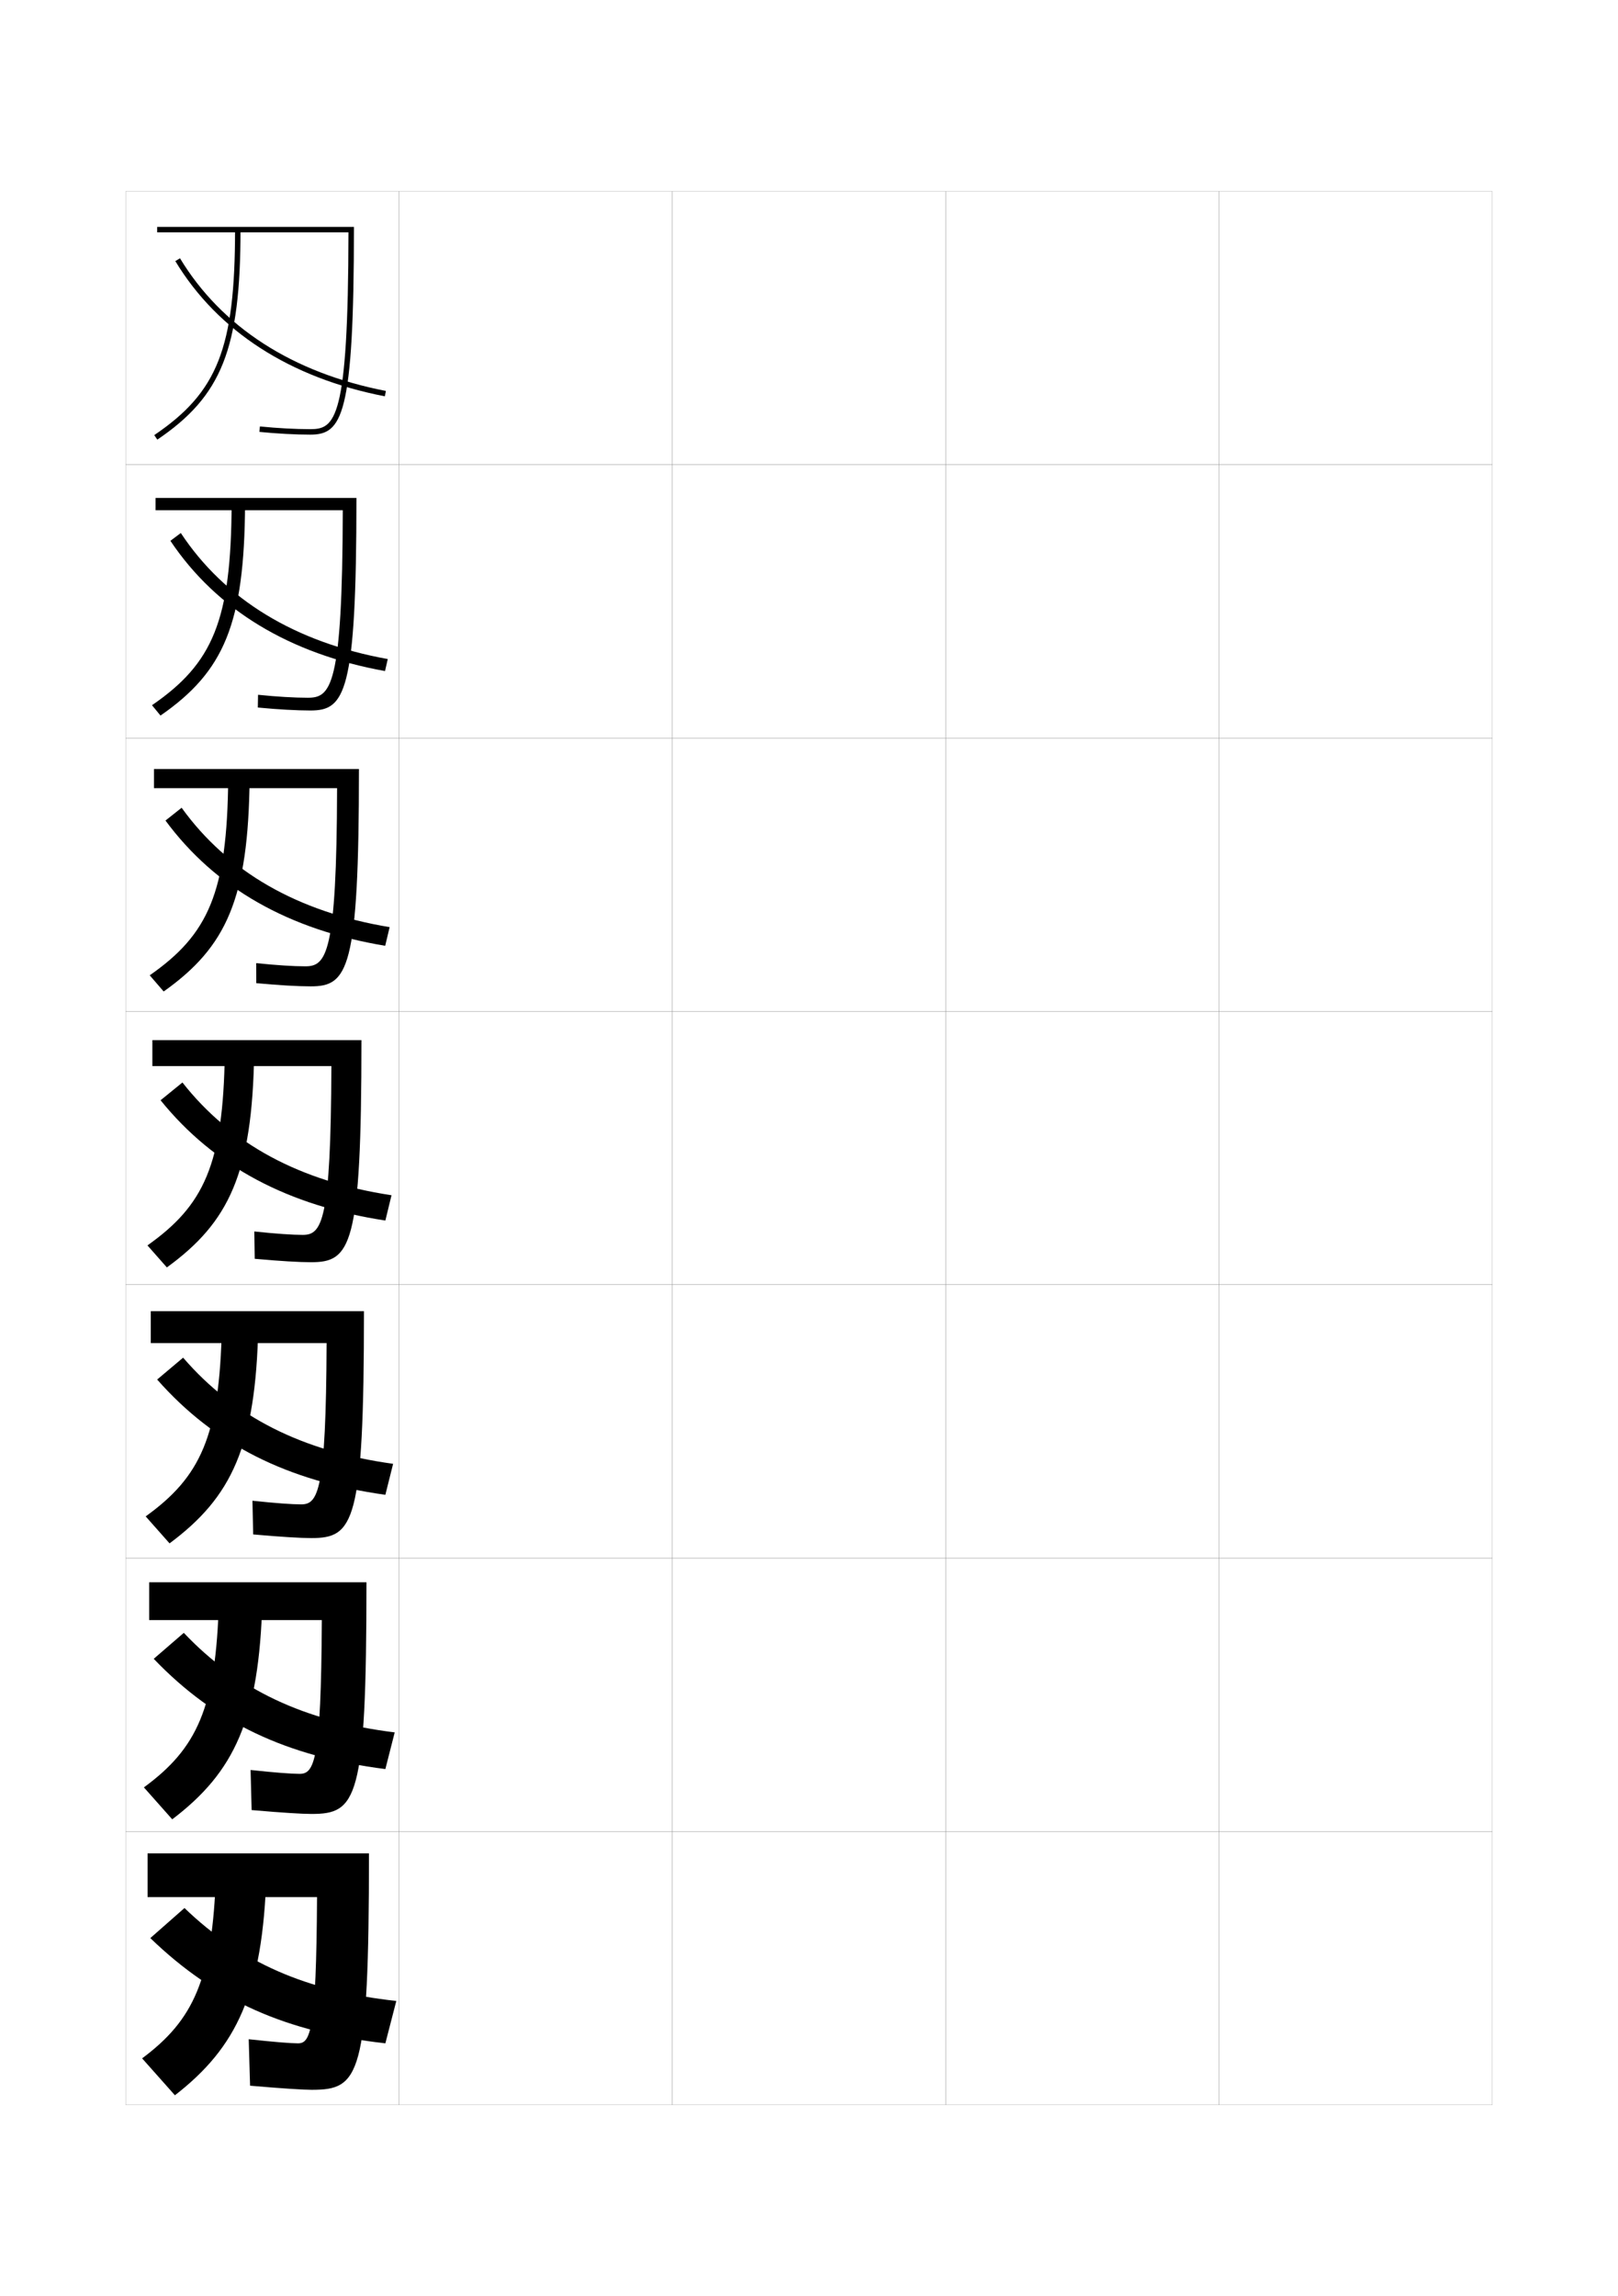 <?xml version="1.0" encoding="utf-8"?>
<!-- Generator: Adobe Illustrator 15.0.2, SVG Export Plug-In . SVG Version: 6.00 Build 0)  -->
<!DOCTYPE svg PUBLIC "-//W3C//DTD SVG 1.1//EN" "http://www.w3.org/Graphics/SVG/1.1/DTD/svg11.dtd">
<svg version="1.1" id="glyphs" xmlns="http://www.w3.org/2000/svg" xmlns:xlink="http://www.w3.org/1999/xlink" x="0px" y="0px"
	 width="592px" height="840px" viewBox="0 0 592 840" enable-background="new 0 0 592 840" xml:space="preserve">
<g>
	<rect x="46" y="70" fill="none" stroke="#999999" stroke-width="0.1" width="100" height="100"/>
	<rect x="46" y="170" fill="none" stroke="#999999" stroke-width="0.1" width="100" height="100"/>
	<rect x="46" y="270" fill="none" stroke="#999999" stroke-width="0.1" width="100" height="100"/>
	<rect x="46" y="370" fill="none" stroke="#999999" stroke-width="0.1" width="100" height="100"/>
	<rect x="46" y="470" fill="none" stroke="#999999" stroke-width="0.1" width="100" height="100"/>
	<rect x="46" y="570" fill="none" stroke="#999999" stroke-width="0.1" width="100" height="100"/>
	<rect x="46" y="670" fill="none" stroke="#999999" stroke-width="0.1" width="100" height="100"/>
	<rect x="146" y="70" fill="none" stroke="#999999" stroke-width="0.1" width="100" height="100"/>
	<rect x="146" y="170" fill="none" stroke="#999999" stroke-width="0.1" width="100" height="100"/>
	<rect x="146" y="270" fill="none" stroke="#999999" stroke-width="0.1" width="100" height="100"/>
	<rect x="146" y="370" fill="none" stroke="#999999" stroke-width="0.1" width="100" height="100"/>
	<rect x="146" y="470" fill="none" stroke="#999999" stroke-width="0.1" width="100" height="100"/>
	<rect x="146" y="570" fill="none" stroke="#999999" stroke-width="0.1" width="100" height="100"/>
	<rect x="146" y="670" fill="none" stroke="#999999" stroke-width="0.1" width="100" height="100"/>
	<rect x="246" y="70" fill="none" stroke="#999999" stroke-width="0.1" width="100" height="100"/>
	<rect x="246" y="170" fill="none" stroke="#999999" stroke-width="0.1" width="100" height="100"/>
	<rect x="246" y="270" fill="none" stroke="#999999" stroke-width="0.1" width="100" height="100"/>
	<rect x="246" y="370" fill="none" stroke="#999999" stroke-width="0.1" width="100" height="100"/>
	<rect x="246" y="470" fill="none" stroke="#999999" stroke-width="0.1" width="100" height="100"/>
	<rect x="246" y="570" fill="none" stroke="#999999" stroke-width="0.1" width="100" height="100"/>
	<rect x="246" y="670" fill="none" stroke="#999999" stroke-width="0.1" width="100" height="100"/>
	<rect x="346" y="70" fill="none" stroke="#999999" stroke-width="0.1" width="100" height="100"/>
	<rect x="346" y="170" fill="none" stroke="#999999" stroke-width="0.1" width="100" height="100"/>
	<rect x="346" y="270" fill="none" stroke="#999999" stroke-width="0.1" width="100" height="100"/>
	<rect x="346" y="370" fill="none" stroke="#999999" stroke-width="0.1" width="100" height="100"/>
	<rect x="346" y="470" fill="none" stroke="#999999" stroke-width="0.1" width="100" height="100"/>
	<rect x="346" y="570" fill="none" stroke="#999999" stroke-width="0.1" width="100" height="100"/>
	<rect x="346" y="670" fill="none" stroke="#999999" stroke-width="0.1" width="100" height="100"/>
	<rect x="446" y="70" fill="none" stroke="#999999" stroke-width="0.1" width="100" height="100"/>
	<rect x="446" y="170" fill="none" stroke="#999999" stroke-width="0.1" width="100" height="100"/>
	<rect x="446" y="270" fill="none" stroke="#999999" stroke-width="0.1" width="100" height="100"/>
	<rect x="446" y="370" fill="none" stroke="#999999" stroke-width="0.1" width="100" height="100"/>
	<rect x="446" y="470" fill="none" stroke="#999999" stroke-width="0.1" width="100" height="100"/>
	<rect x="446" y="570" fill="none" stroke="#999999" stroke-width="0.1" width="100" height="100"/>
	<rect x="446" y="670" fill="none" stroke="#999999" stroke-width="0.1" width="100" height="100"/>
</g>
<g>
	<g>
		<path d="M57.5,83v2h69.999c-0.091,68.764-4.888,72-13.999,72
			c-5.369,0-12.076-0.363-18.4-0.995l-0.199,1.99
			C101.288,158.634,108.067,159,113.5,159c11.612,0,16-6.552,16-76H57.5z"/>
		<path d="M86,84c0,43.305-6.354,59.463-29.561,75.172l1.121,1.656
			C81.173,144.845,88,127.612,88,84H86z"/>
		<path d="M140.81,144.981c-34.657-6.705-61.168-23.81-76.665-49.465l1.711-1.033
			c15.198,25.157,41.248,41.94,75.335,48.535L140.81,144.981z"/>
	</g>
	<g>
		<path d="M56.917,182.166v4.5h68.499C125.295,251.546,120.989,255.25,112.583,255.25
			c-4.799,0-11.246-0.373-18.167-1.08l-0.083,4.659
			c7.362,0.708,14.244,1.087,19.25,1.087c12.595,0,16.833-6.204,16.833-77.75
			H56.917z"/>
		<path d="M84.75,184.417c-0.186,42.525-6.819,58.234-29.141,73.564l3.114,3.788
			c23.328-16.166,30.71-33.617,30.942-77.352H84.75z"/>
		<path d="M140.873,245.487c-34.927-6.273-61.642-22.43-78.527-47.643l3.807-2.855
			c16.052,24.298,41.82,40.01,75.724,46.107L140.873,245.487z"/>
	</g>
	<g>
		<path d="M56.333,281.333v7h66.999C123.183,349.329,119.368,353.5,111.667,353.5
			c-4.229,0-10.416-0.383-17.934-1.164l0.033,7.328
			c8.337,0.776,15.32,1.169,19.9,1.169c13.576,0,17.666-5.854,17.666-79.5H56.333z"
			/>
		<path d="M83.5,284.833c-0.37,41.747-7.283,57.006-28.721,71.958l5.108,5.918
			c23.042-16.348,30.98-34.017,31.445-77.876H83.5z"/>
		<path d="M140.937,345.994c-35.195-5.843-62.114-21.05-80.389-45.822l5.904-4.677
			c16.906,23.438,42.392,38.079,76.111,43.678L140.937,345.994z"/>
	</g>
	<g>
		<path d="M55.75,380.5v9.5h65.498c-0.179,57.112-3.502,61.75-10.498,61.75
			c-3.659,0-9.585-0.393-17.7-1.248l0.15,9.996
			C102.512,461.344,109.597,461.75,113.75,461.75c14.559,0,18.5-5.506,18.5-81.25H55.75z"/>
		<path d="M82.25,385.25c-0.556,40.967-7.748,55.776-28.301,70.351l7.102,8.049
			C83.809,447.119,92.302,429.231,93,385.25H82.25z"/>
		<path d="M141,446.5c-35.465-5.411-62.588-19.67-82.25-44l8-6.5
			c17.761,22.579,42.964,36.148,76.5,41.25L141,446.5z"/>
	</g>
	<g>
		<path d="M55.166,479.666v11.667h64.333c-0.21,54.489-3.151,59-9.332,59
			c-3.307,0-9.299-0.425-17.8-1.332l0.267,12.331
			c10.287,0.914,17.474,1.334,21.2,1.334c15.541,0,19.333-5.186,19.333-83H55.166z"
			/>
		<path d="M81.167,485.333c-0.759,40.19-7.917,55.022-27.867,69.4l8.734,9.866
			C84.757,547.717,93.575,529.176,94.5,485.333H81.167z"/>
		<path d="M141,546.833c-35.735-4.979-62.45-18.278-83.5-42.167l9.5-8
			C85.693,518.325,110.481,530.896,143.833,535.5L141,546.833z"/>
	</g>
	<g>
		<path d="M54.583,578.834v13.833h63.167c-0.243,51.866-2.801,56.249-8.167,56.249
			c-2.955,0-9.014-0.457-17.9-1.416l0.383,14.666
			c11.261,0.983,18.55,1.417,21.851,1.417c16.522,0,20.166-4.866,20.166-84.749
			H54.583z"/>
		<path d="M80.083,585.417c-0.963,39.414-8.086,54.269-27.434,68.45l10.367,11.683
			C85.706,648.315,94.849,629.119,96,585.417H80.083z"/>
		<path d="M141,647.166c-36.005-4.549-62.312-16.887-84.75-40.333l11-9.5
			c19.627,20.738,43.999,32.312,77.167,36.417L141,647.166z"/>
	</g>
	<g>
		<path d="M54,678v16h62c-0.274,49.244-2.45,53.5-7,53.5c-2.604,0-8.729-0.49-18-1.5l0.5,17
			c12.235,1.053,19.626,1.5,22.5,1.5c17.505,0,21-4.547,21-86.5H54z"/>
		<path d="M79,685.5c-1.167,38.638-8.256,53.515-27,67.5l12,13.5
			c22.655-17.586,32.122-37.437,33.5-81H79z"/>
		<path d="M141,747.5c-36.274-4.118-62.173-15.495-86-38.5l12.5-11
			c20.56,19.817,44.516,30.394,77.5,34L141,747.5z"/>
	</g>
</g>
</svg>
